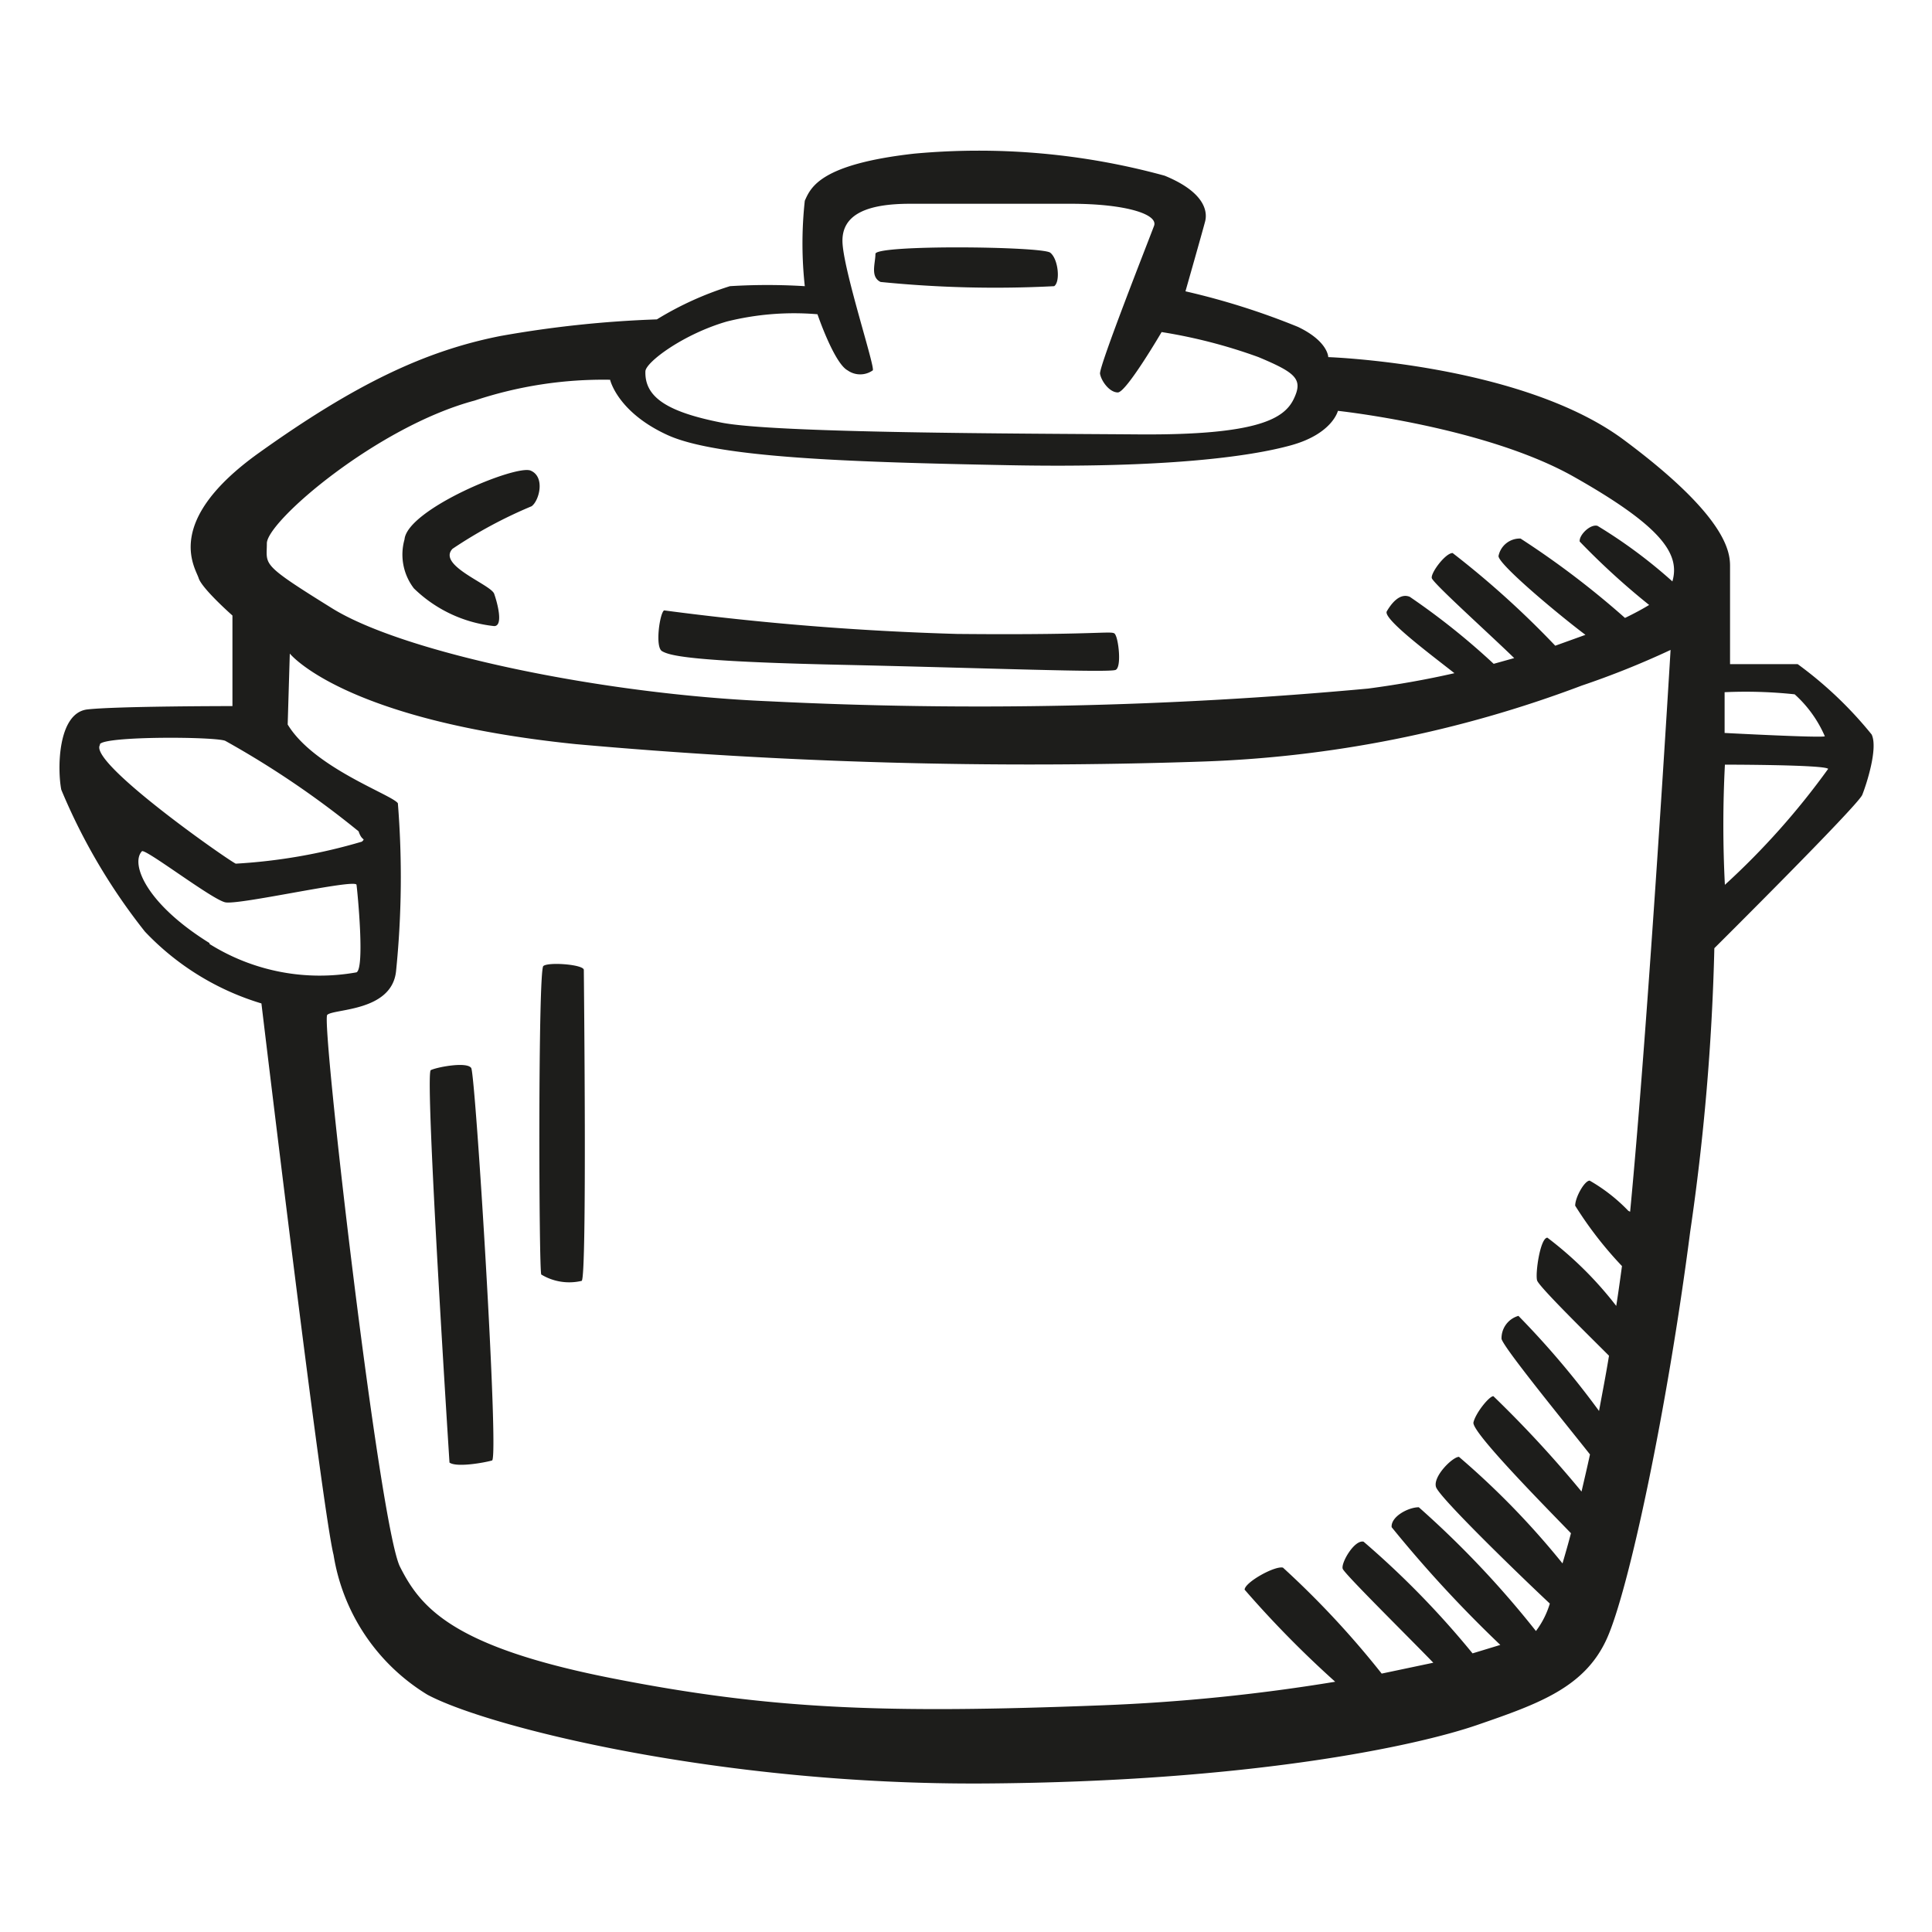<svg height="64" viewBox="0 0 64 64" width="64" xmlns="http://www.w3.org/2000/svg"><path d="m62 24.33a13 13 0 0 0 -2.45-2.33c-.2 0-2.24 0-2.24 0s0-2.77 0-3.25-.13-1.66-3.52-4.18-9.79-2.74-9.79-2.74 0-.52-1-1a24.07 24.07 0 0 0 -3.73-1.18s.55-1.93.65-2.31-.07-1-1.34-1.52a23.29 23.29 0 0 0 -8.3-.73c-3.1.35-3.42 1.11-3.62 1.56a13 13 0 0 0 0 2.83 19.87 19.87 0 0 0 -2.48 0 10.76 10.76 0 0 0 -2.42 1.1 36.52 36.52 0 0 0 -5.18.55c-2.49.49-4.81 1.59-8 3.87s-2.11 3.8-2 4.15 1.12 1.24 1.12 1.24v3s-3.8 0-4.8.11-1 2-.87 2.66a19.79 19.79 0 0 0 2.77 4.7 8.8 8.8 0 0 0 3.86 2.38s2 16.72 2.39 18.27a6.65 6.65 0 0 0 3.11 4.63c2 1.07 9.7 3 18.48 2.94s14.27-1.24 16.3-1.94 3.56-1.24 4.29-2.86 2-7.6 2.76-13.48a77.19 77.19 0 0 0 .8-9.39s4.76-4.73 4.9-5.08.53-1.55.31-2zm-37.92-13.68a9.2 9.2 0 0 1 3-.24s.55 1.62 1 1.86a.72.72 0 0 0 .83 0c.1-.06-.94-3.21-1-4.21s.89-1.31 2.24-1.31 3.49 0 5.32 0 2.9.35 2.76.73-1.83 4.66-1.79 4.9.31.62.59.62 1.45-2 1.45-2a17.31 17.31 0 0 1 3.21.83c1.24.52 1.48.73 1.17 1.38s-1.17 1.21-5.14 1.18-12.05-.04-13.82-.39-2.55-.83-2.52-1.7c.01-.3 1.25-1.23 2.7-1.65zm-20.77 14c.18-.27 3.8-.25 4.15-.11a30.38 30.38 0 0 1 4.42 3c.11.34.24.21.11.34a18.37 18.37 0 0 1 -4.18.73c-.28-.13-4.88-3.35-4.5-3.93zm3.63 6.59c-2.11-1.31-2.62-2.63-2.24-3.04.1-.11 2.31 1.59 2.76 1.69s4.32-.79 4.35-.58.28 2.76 0 2.9a6.88 6.88 0 0 1 -4.87-.94zm47 8.87a5.68 5.68 0 0 0 -1.28-1c-.17 0-.48.55-.48.83a12.59 12.59 0 0 0 1.55 2c-.06.44-.12.88-.19 1.32a12.12 12.12 0 0 0 -2.28-2.26c-.24 0-.41 1.21-.34 1.42s1.69 1.8 2.38 2.49c-.1.62-.22 1.23-.33 1.83a28.67 28.67 0 0 0 -2.67-3.15.77.77 0 0 0 -.56.76c.06.29 2.23 2.94 2.93 3.83-.09.42-.19.84-.28 1.23a37.8 37.8 0 0 0 -2.92-3.16c-.14 0-.59.56-.66.87s2.34 2.75 3.23 3.67c-.09.35-.19.69-.28 1a26.61 26.61 0 0 0 -3.43-3.53c-.21 0-.87.65-.76 1s2.85 3 3.77 3.86a2.87 2.87 0 0 1 -.46.91 31.84 31.84 0 0 0 -3.88-4.1c-.35 0-.93.31-.9.66a41.37 41.37 0 0 0 3.6 3.9l-.92.28a29.23 29.23 0 0 0 -3.61-3.7c-.31-.07-.76.72-.69.9s2.16 2.24 3 3.11l-1.71.36a29.82 29.82 0 0 0 -3.27-3.51c-.27-.07-1.27.49-1.27.73a34.42 34.42 0 0 0 3 3.05 62.09 62.09 0 0 1 -7.71.78c-7.22.28-11 .14-16.27-.9s-6.32-2.34-7-3.69-2.62-18.07-2.41-18.28 2.14-.1 2.28-1.45a30.79 30.79 0 0 0 .06-5.56c-.18-.28-2.78-1.17-3.65-2.61l.07-2.35s1.76 2.21 9.47 3a168.06 168.06 0 0 0 20.69.58 39.29 39.29 0 0 0 12.64-2.52 28.42 28.42 0 0 0 2.94-1.18s-.73 12.26-1.34 18.61zm1.46-20.85a16.52 16.52 0 0 0 -2.48-1.84c-.24-.07-.62.31-.59.52a24.32 24.32 0 0 0 2.3 2.1c-.23.14-.49.28-.8.43a28.79 28.79 0 0 0 -3.46-2.63.72.72 0 0 0 -.73.58c0 .28 2 1.95 2.88 2.61l-1 .36a30.22 30.22 0 0 0 -3.4-3.07c-.24 0-.73.66-.69.83s1.91 1.85 2.73 2.65l-.68.19a23.35 23.35 0 0 0 -2.78-2.22c-.34-.14-.62.24-.76.48s1.4 1.39 2.24 2.05c-.92.21-1.88.38-2.86.51a140.17 140.17 0 0 1 -19.86.42c-5.46-.23-12.06-1.59-14.46-3.08s-2.16-1.42-2.16-2.15 3.66-3.87 6.88-4.73a13.46 13.46 0 0 1 4.49-.69s.24 1.07 1.9 1.83 6.11.9 11.29 1 8-.28 9.37-.66 1.55-1.14 1.55-1.14 4.87.52 7.81 2.18 3.53 2.57 3.27 3.47zm4.05 3.74a4 4 0 0 1 1 1.39c-.1.06-3.32-.11-3.32-.11v-1.35a15.31 15.31 0 0 1 2.32.07zm-2.31 6.33a38.67 38.67 0 0 1 0-4s3.32 0 3.42.14a24.88 24.88 0 0 1 -3.42 3.84zm-22.22-19.85c.21-.14.14-.9-.13-1.11s-5.79-.27-5.79.04-.18.76.17.93a37.91 37.91 0 0 0 5.75.14zm-17.34 6.11c-.48-.21-4.09 1.28-4.18 2.28a1.84 1.84 0 0 0 .31 1.62 4.49 4.49 0 0 0 2.66 1.25c.31 0 .11-.76 0-1.07s-1.9-.94-1.38-1.49a15.18 15.18 0 0 1 2.62-1.41c.25-.18.46-.97-.03-1.18zm14.13 5.41a94.33 94.33 0 0 1 -9.71-.78c-.14.07-.31 1.21-.07 1.35s.86.34 5.84.45 9 .27 9.19.17.1-.93 0-1.14.04 0-5.25-.05zm-17.44 14.45c-.21.11.62 13 .62 13 .24.17 1.17 0 1.41-.07s-.55-12.78-.69-13-1.14-.03-1.34.07zm3.73-3.45c-.18.1-.15 10.06-.07 10.22a1.79 1.79 0 0 0 1.34.21c.18-.14.07-10.12.07-10.3s-1.17-.27-1.34-.13z" fill="#1d1d1b"/></svg>